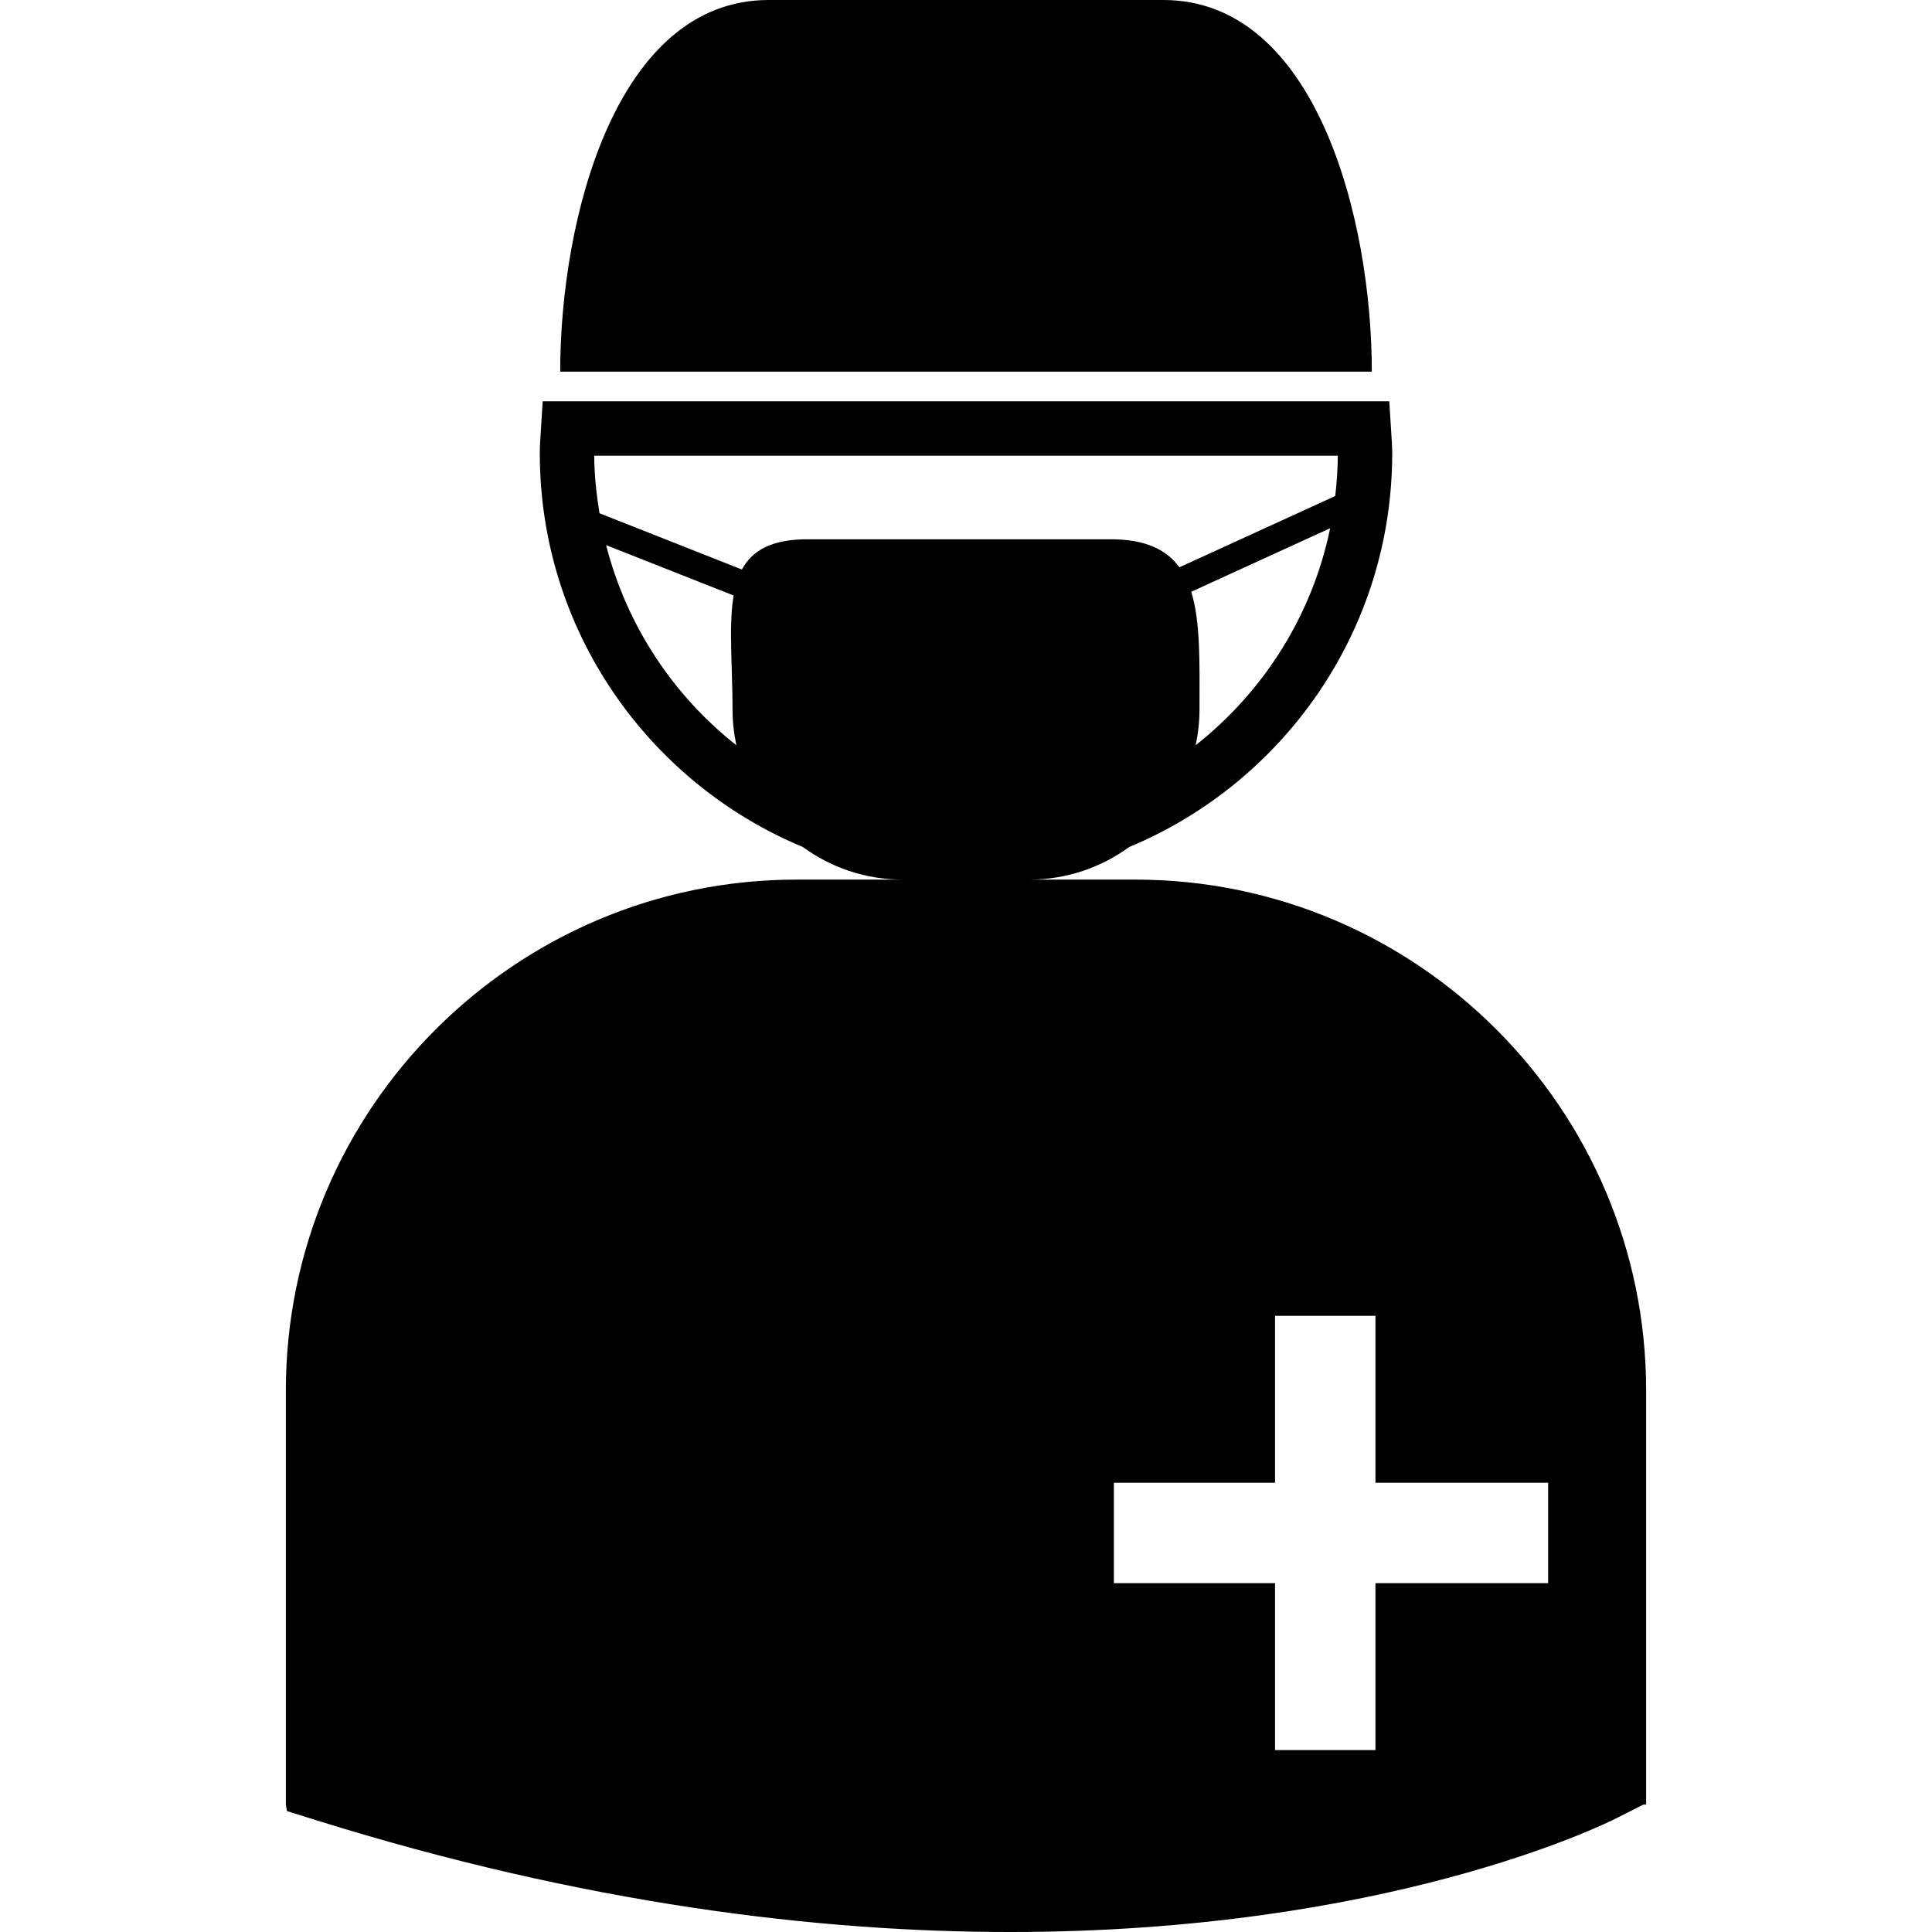 <?xml version="1.0" encoding="iso-8859-1"?>
<!-- Generator: Adobe Illustrator 16.0.0, SVG Export Plug-In . SVG Version: 6.00 Build 0)  -->
<!DOCTYPE svg PUBLIC "-//W3C//DTD SVG 1.1//EN" "http://www.w3.org/Graphics/SVG/1.1/DTD/svg11.dtd">
<svg version="1.1" id="Capa_1" xmlns="http://www.w3.org/2000/svg" xmlns:xlink="http://www.w3.org/1999/xlink" x="0px" y="0px"
	 width="508.338px" height="508.338px" viewBox="0 0 508.338 508.338" style="enable-background:new 0 0 508.338 508.338;"
	 xml:space="preserve">
<g>
	<path d="M298.701,231.436h-27.875c9.835,0,18.902-3.204,26.297-8.583c40.577-16.893,69.186-56.933,69.186-103.557
		c0-1.862-0.131-3.691-0.255-5.518l-0.514-8.195H142.792l-0.514,8.195c-0.127,1.826-0.248,3.656-0.248,5.518
		c0,46.624,28.617,86.664,69.191,103.557c7.391,5.379,16.453,8.583,26.288,8.583h-27.878c-74.115,0-134.417,60.302-134.417,134.417
		v108.966l0.278,1.695l7.519,2.354c70.716,22.094,132.176,29.471,182.754,29.471c98.787,0,156.045-28.171,159.591-29.962
		l7.022-3.564l0.744,0.007V365.853C433.117,291.738,372.822,231.436,298.701,231.436z M314.595,196.081
		c0.645-3.038,1.011-6.18,1.011-9.416c0-12.022,0.319-22.91-2.175-30.961l36.552-16.718
		C345.254,162,332.404,182.046,314.595,196.081z M159.479,143.431l33.55,13.255c-1.351,7.941-0.29,18.43-0.29,29.979
		c0,3.23,0.364,6.378,1.011,9.422C177.11,182.959,164.872,164.573,159.479,143.431z M212.457,141.894
		c-9.46,0-14.55,2.946-17.251,7.953l-37.471-14.8c-0.804-4.944-1.354-9.98-1.386-15.149h195.644
		c-0.012,3.585-0.271,7.12-0.674,10.61l-41.003,18.758c-3.387-4.649-8.931-7.371-18.01-7.371H212.457z M407.335,416.556h-45.437
		v43.911h-26.421v-43.911h-42.403v-26.427h42.403v-43.918h26.421v43.918h45.437V416.556z M360.947,97.794h-213.55
		C147.397,57.615,162.064,0,202.246,0h103.855C346.271,0,360.947,57.615,360.947,97.794z"/>
</g>
<g>
</g>
<g>
</g>
<g>
</g>
<g>
</g>
<g>
</g>
<g>
</g>
<g>
</g>
<g>
</g>
<g>
</g>
<g>
</g>
<g>
</g>
<g>
</g>
<g>
</g>
<g>
</g>
<g>
</g>
</svg>
